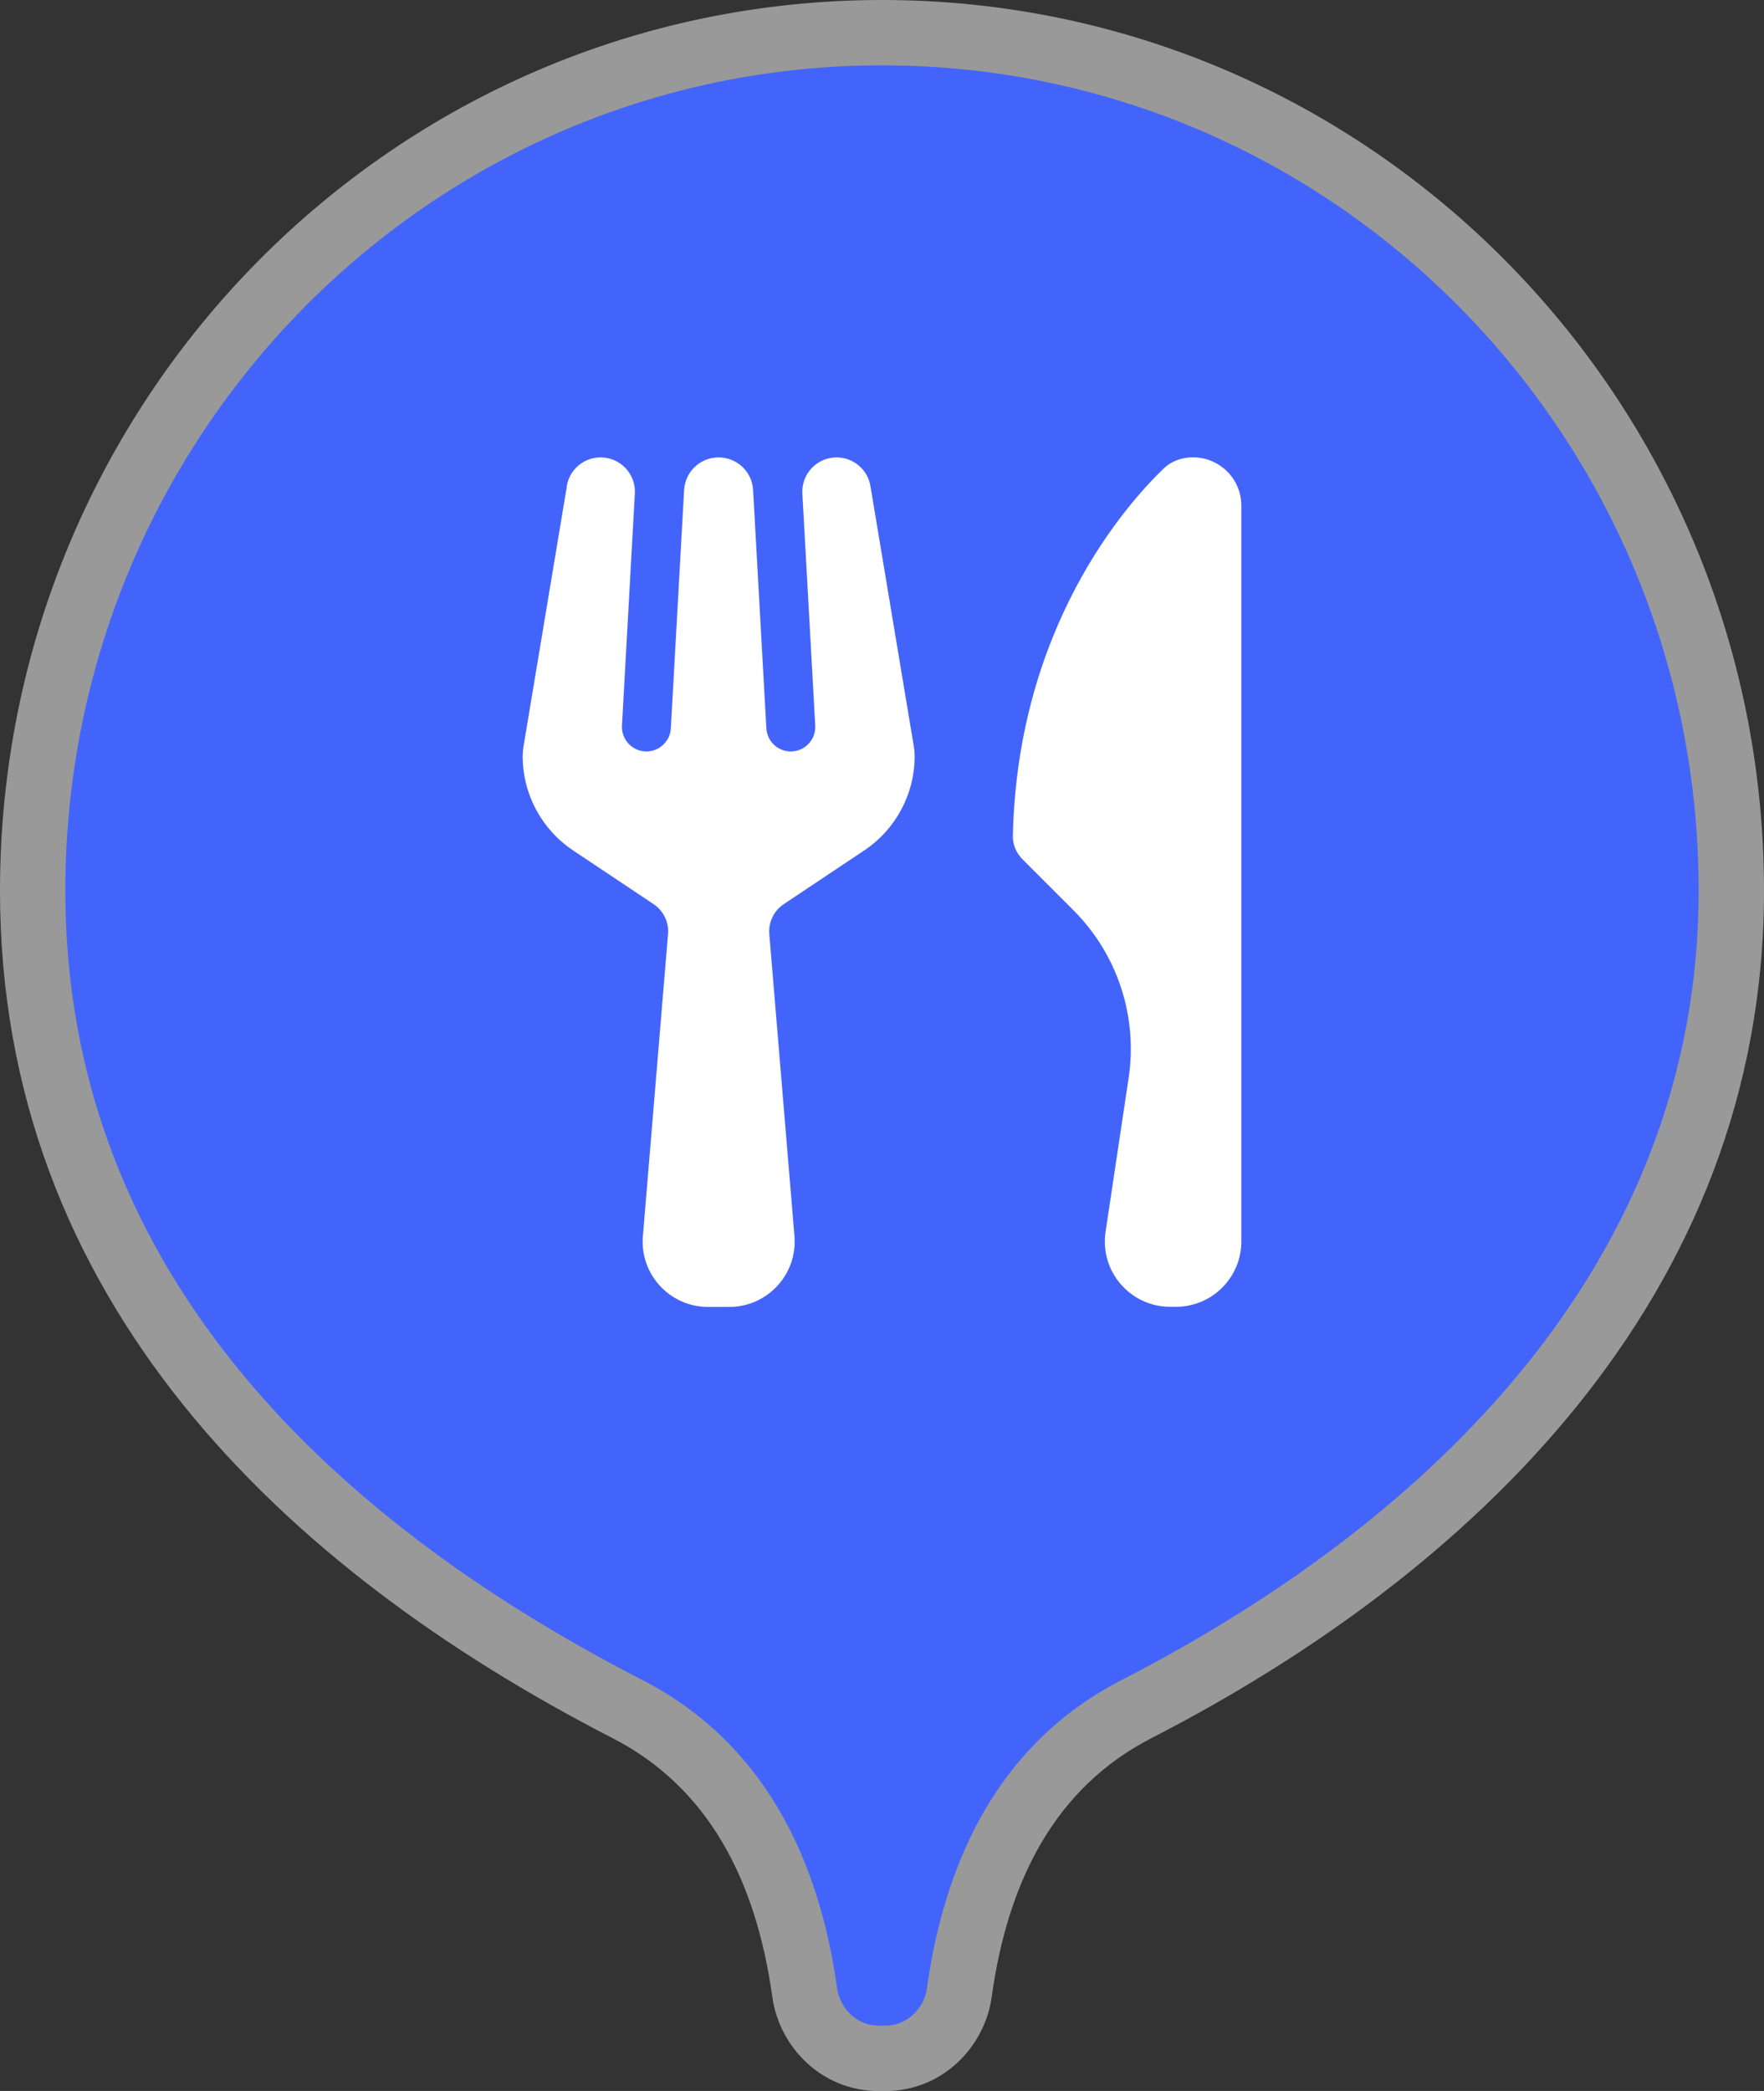 <svg fill="none" height="32" viewBox="0 0 27 32" width="27" xmlns="http://www.w3.org/2000/svg"><rect x="0" y="0" width="27" height="32" fill="#333333" stroke="none"/><path d="m13.5 0c-7.466 0-13.5 6.113-13.5 13.632 0 6.238 4.309 10.364 9.377 12.969 1.46.751 2.194 2.163 2.444 3.959.108.774.761 1.441 1.629 1.441h.1c.869 0 1.522-.667 1.629-1.441.25-1.796.983-3.208 2.444-3.959 4.865-2.501 9.377-6.725 9.377-12.969 0-7.519-6.034-13.632-13.5-13.632z" fill="#fff" fill-opacity=".5"/><path d="m13.5 1c-6.904 0-12.5 5.655-12.5 12.632 0 5.687 3.906 9.547 8.834 12.08 1.853.953 2.701 2.728 2.977 4.71.045.325.314.579.639.579h.1c.325 0 .594-.253.639-.579.276-1.982 1.124-3.758 2.977-4.71 4.732-2.433 8.834-6.393 8.834-12.08 0-6.976-5.596-12.632-12.5-12.632z" fill="#4364fb"/><g fill="#fff"><path d="m8.677 7.439-.665 3.99c-.008.047-.012.095-.012.143 0 .58.29 1.121.772 1.443l1.232.822c.151.101.236.276.221.458l-.385 4.623c-.049.583.412 1.083.997 1.083h.326c.585 0 1.045-.5.997-1.083l-.385-4.623c-.015-.181.07-.357.221-.458l1.232-.822c.482-.322.772-.863.772-1.443 0-.048-.004-.096-.012-.143l-.665-3.99c-.042-.253-.261-.439-.518-.439-.301 0-.541.253-.524.554l.197 3.551c.012.215-.159.395-.374.395-.199 0-.363-.155-.374-.354l-.203-3.647c-.015-.28-.247-.499-.528-.499s-.512.219-.528.499l-.203 3.647c-.011.199-.175.354-.374.354-.215 0-.386-.181-.374-.395l.197-3.551c.017-.301-.223-.554-.524-.554-.257 0-.476.186-.518.439z"/><path d="m15.646 13.146.784.784c.673.673.987 1.625.845 2.566l-.353 2.355c-.091.605.378 1.148.989 1.148h.089c.552 0 1-.448 1-1v-11.26c0-.409-.331-.74-.74-.74-.168 0-.33.056-.451.173-.573.552-2.236 2.424-2.306 5.619-.003.133.05.261.144.355z"/></g></svg>